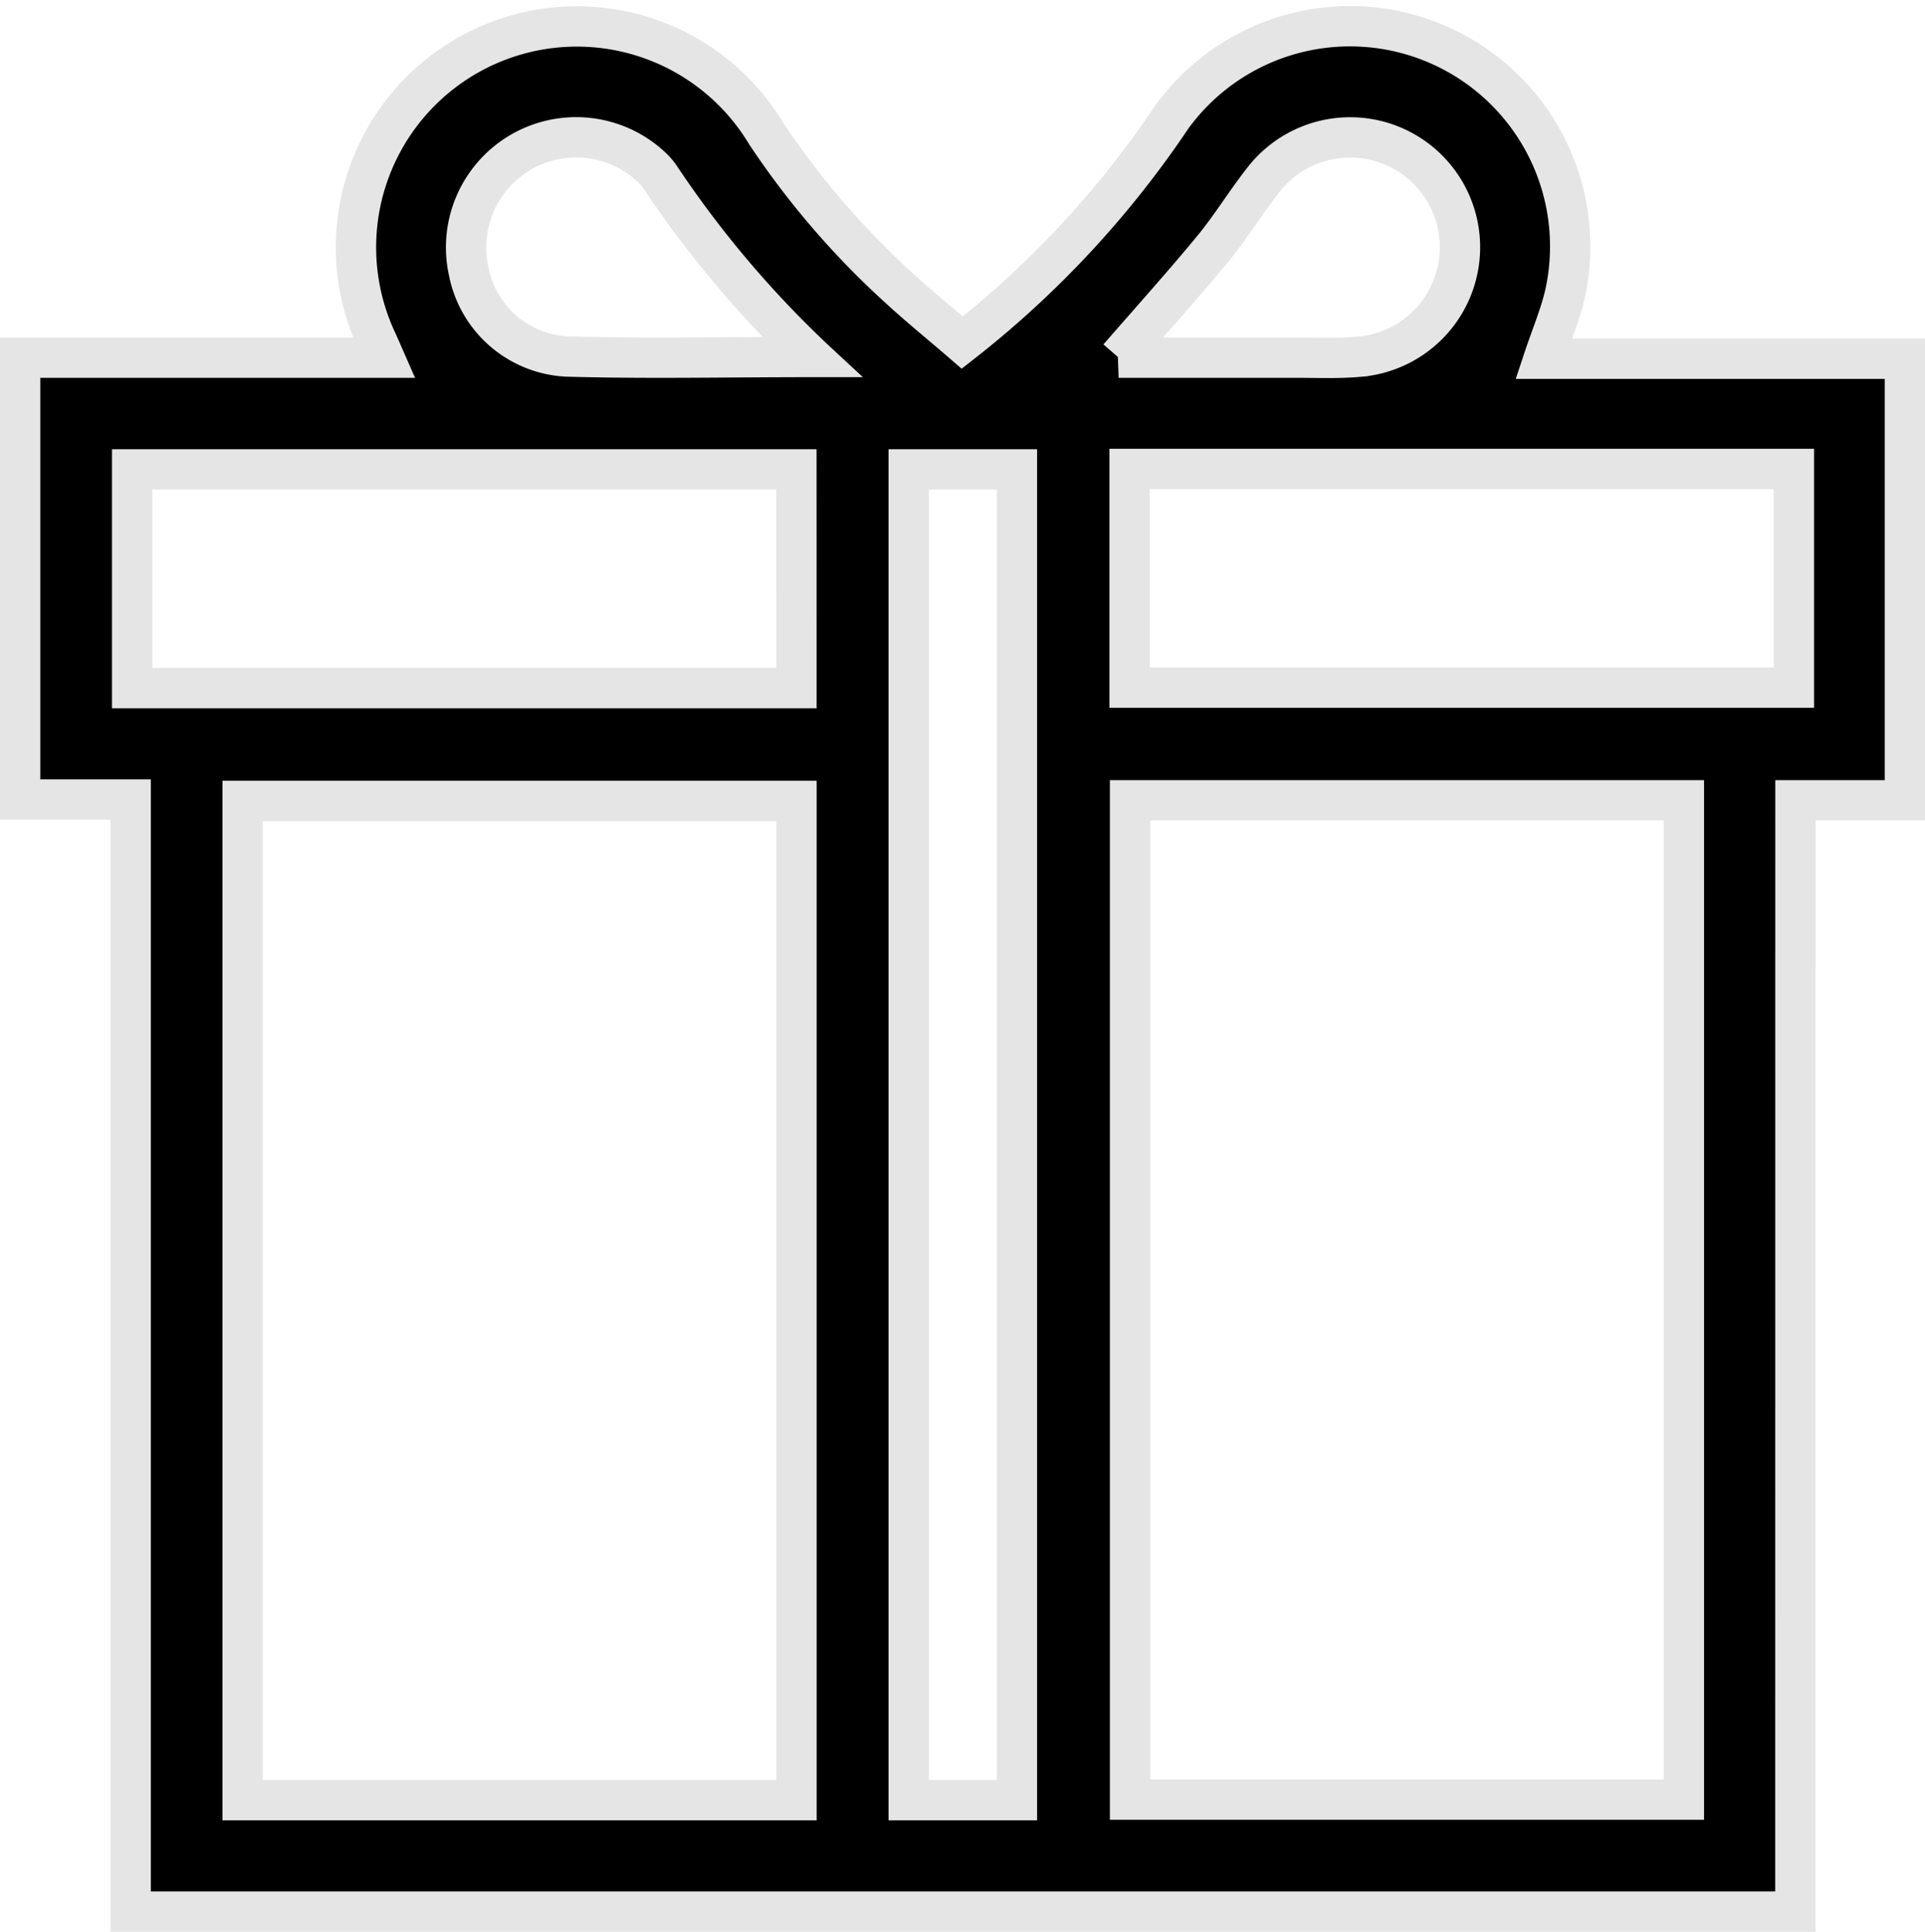 <svg xmlns="http://www.w3.org/2000/svg" width="47.738" height="47.904" viewBox="0 0 47.738 47.904">
  <path id="Caminho_2617" data-name="Caminho 2617" d="M275.364,891.928H234.081V864.351h-2.74V853.393h9.027c-.079-.18-.13-.3-.187-.423a5.478,5.478,0,0,1,9.662-5.133,20.455,20.455,0,0,0,3.262,3.8c.521.481,1.074.929,1.6,1.383a24.288,24.288,0,0,0,5.2-5.6,5.461,5.461,0,0,1,9.745,4.4c-.121.525-.337,1.028-.527,1.6h8.957v10.951h-2.714Zm-24.771-27.544H236.858v24.78h13.735Zm8.272-.013v24.78H272.6v-24.78Zm-8.274-8.207H234.118v5.424h16.474Zm5.469,33v-33h-2.684v33Zm2.793-27.588h16.474v-5.423H258.853Zm-7.888-8.2A26.133,26.133,0,0,1,247.2,848.9a1.551,1.551,0,0,0-.244-.27,2.73,2.73,0,0,0-4.492,2.619,2.613,2.613,0,0,0,2.436,2.116C246.878,853.421,248.854,853.377,250.966,853.377Zm7.617.017c1.491,0,2.948,0,4.4,0,.517,0,1.037.023,1.551-.022a2.724,2.724,0,1,0-2.351-4.4c-.433.548-.8,1.153-1.239,1.691C260.194,851.572,259.4,852.452,258.583,853.393Z" transform="translate(-230.841 -844.524)" stroke="#e5e5e5" stroke-width="1"/>
</svg>
